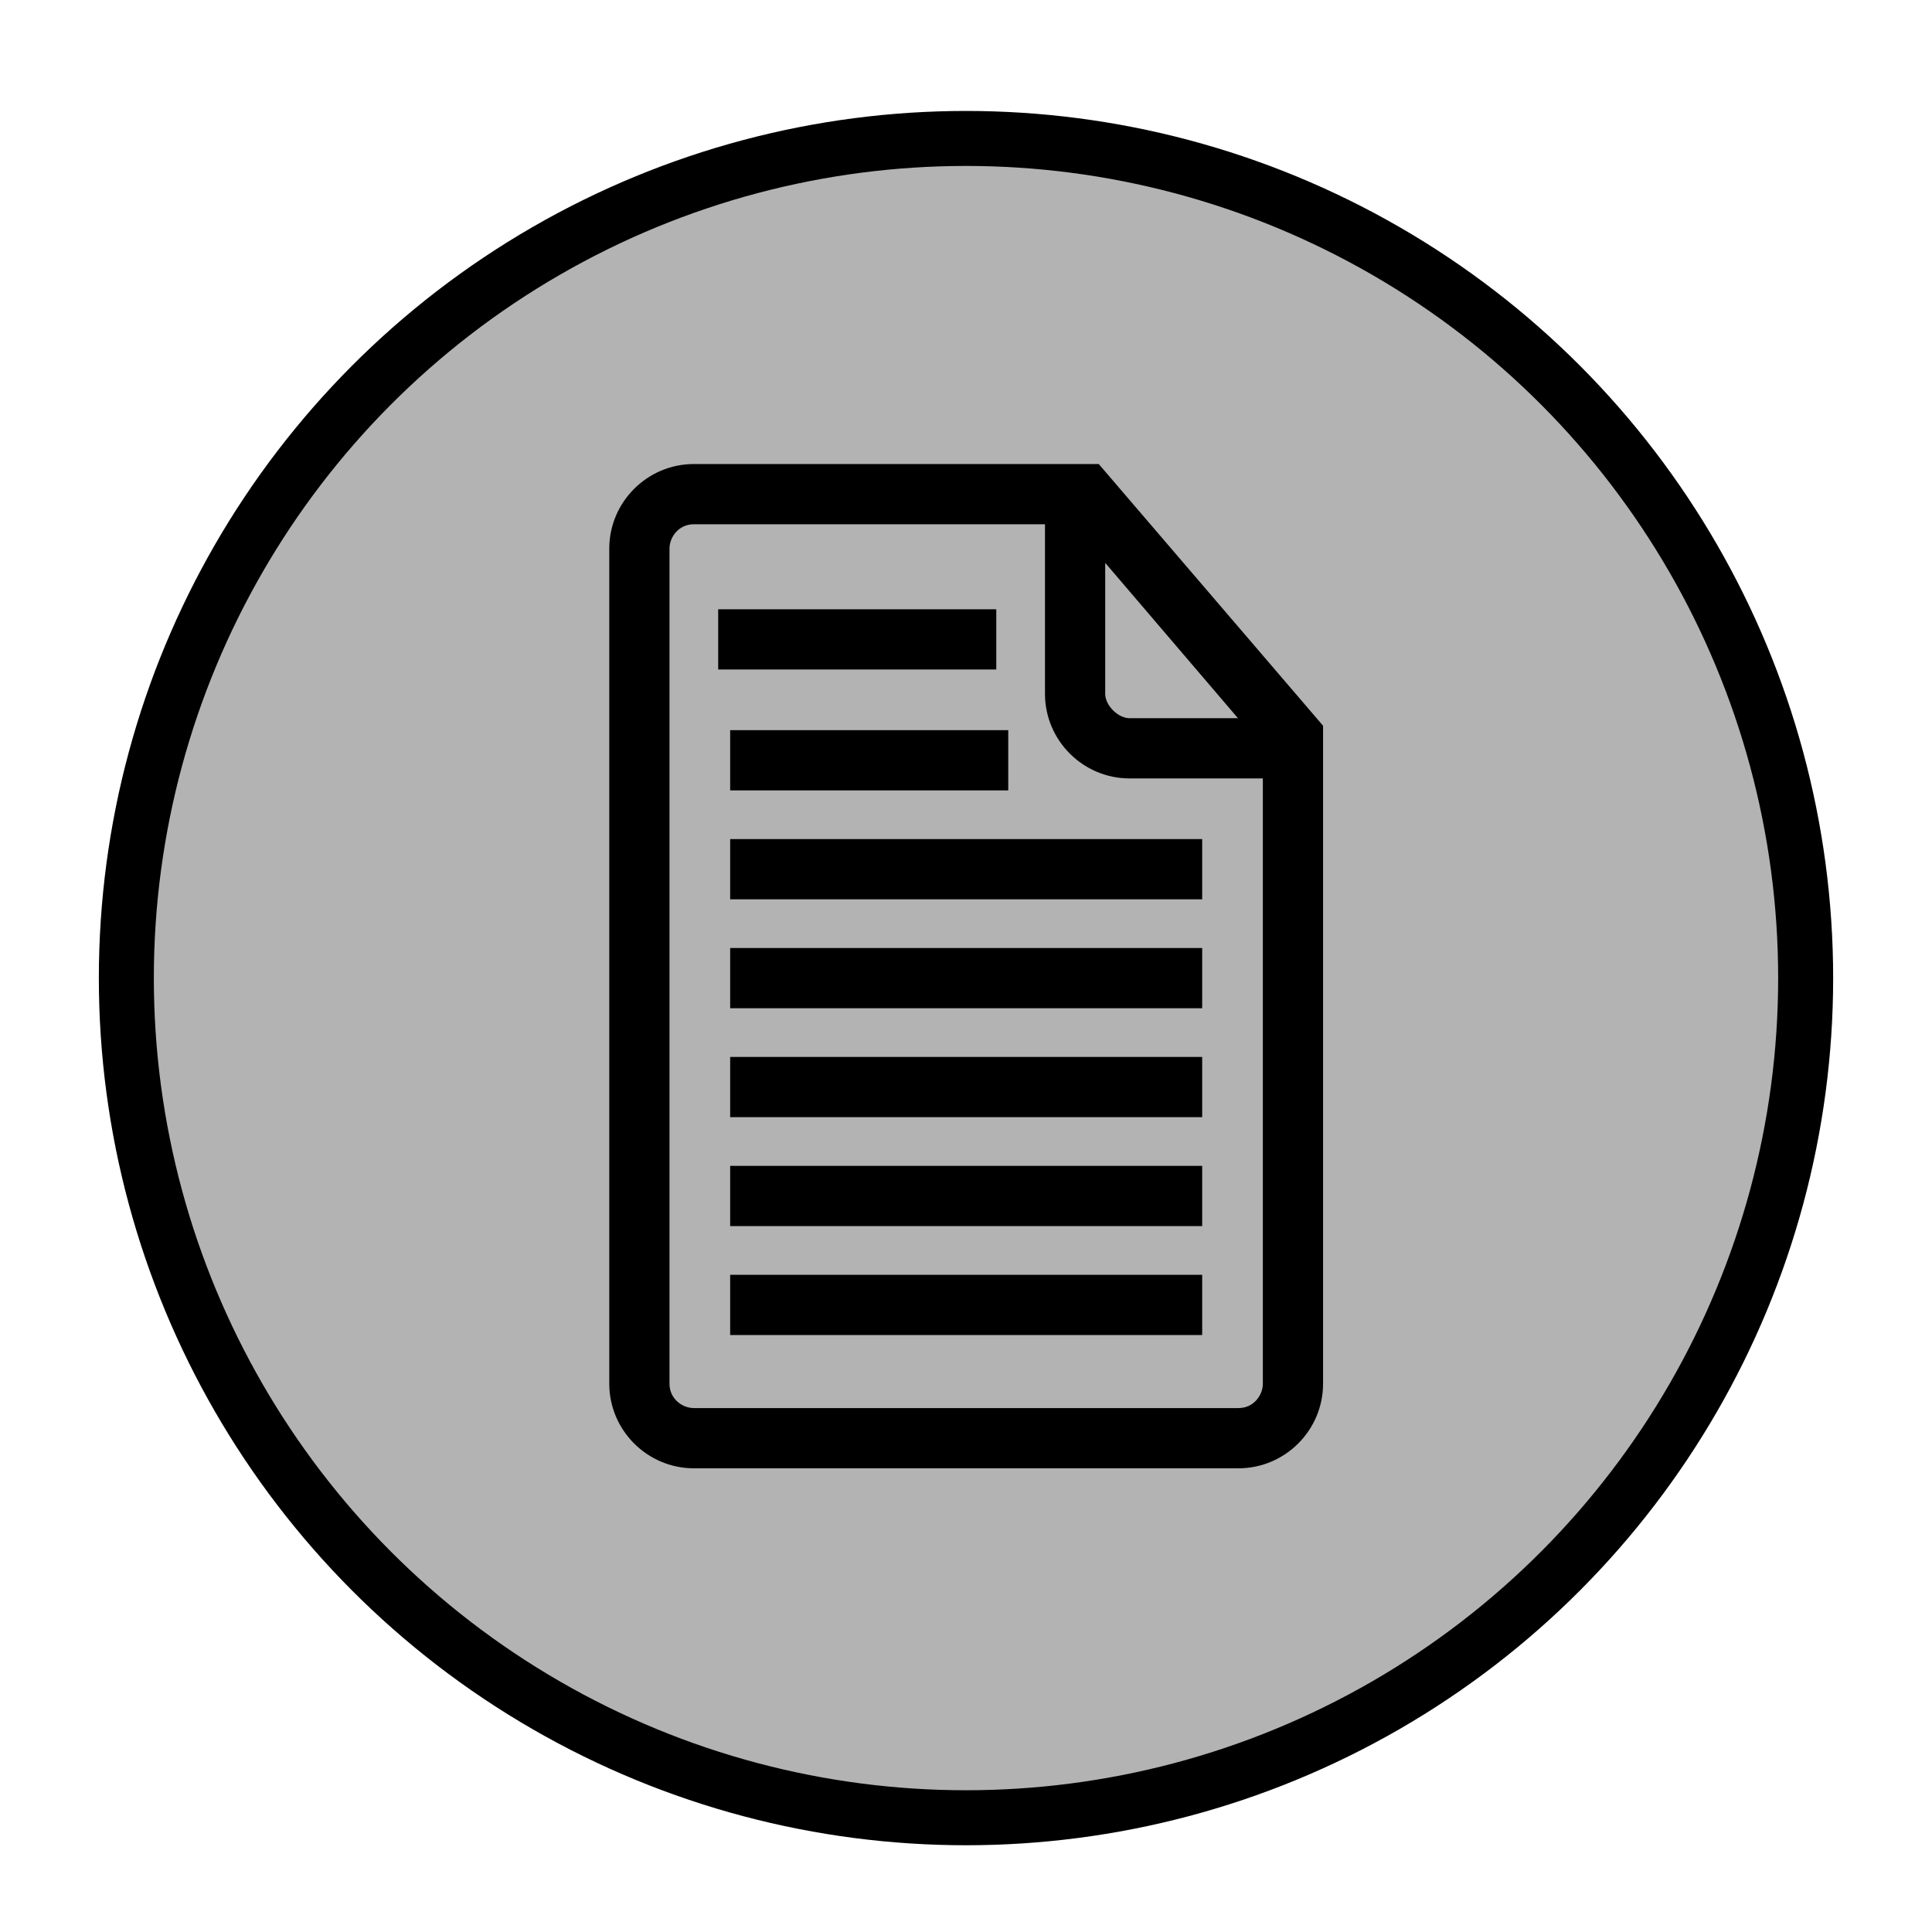 <?xml version="1.0" encoding="UTF-8" standalone="no"?>
<!-- Generator: Adobe Illustrator 27.6.1, SVG Export Plug-In . SVG Version: 6.00 Build 0)  -->

<svg
  version="1.1"
  id="Layer_1"
  x="0px"
  y="0px"
  viewBox="0 0 808 808"
  style="enable-background:new 0 0 808 808;"
  xml:space="preserve"
  sodipodi:docname="text_down.svg"
  inkscape:version="1.2.2 (1:1.2.2+202305151914+b0a8486541)"
  xmlns:inkscape="http://www.inkscape.org/namespaces/inkscape"
  xmlns:sodipodi="http://sodipodi.sourceforge.net/DTD/sodipodi-0.dtd"
  xmlns="http://www.w3.org/2000/svg"
><defs
   id="defs10202" /><sodipodi:namedview
   id="namedview10200"
   pagecolor="#ffffff"
   bordercolor="#000000"
   borderopacity="0.25"
   inkscape:showpageshadow="2"
   inkscape:pageopacity="0.0"
   inkscape:pagecheckerboard="true"
   inkscape:deskcolor="#d1d1d1"
   showgrid="true"
   inkscape:zoom="0.36974334"
   inkscape:cx="-670.73555"
   inkscape:cy="465.18756"
   inkscape:window-width="1920"
   inkscape:window-height="1043"
   inkscape:window-x="1920"
   inkscape:window-y="0"
   inkscape:window-maximized="1"
   inkscape:current-layer="Layer_1"><inkscape:grid
     type="xygrid"
     id="grid10292" /></sodipodi:namedview>
<style
   type="text/css"
   id="style10169">
	.st0{fill:#FFFFFF;stroke:#000000;stroke-width:23;stroke-miterlimit:10;}
</style>
<circle
   class="st0"
   cx="404"
   cy="409.06"
   r="351.16"
   id="circle10171"
   style="fill:#b3b3b3;fill-opacity:1" />

<g
   id="g21477"
   transform="matrix(0.794,0,0,0.794,199.069,199.069)"
   style="stroke-width:12.599;stroke-dasharray:none">
	<g
   id="g21475"
   style="stroke-width:12.599;stroke-dasharray:none">
		<rect
   x="133.875"
   y="420.75"
   width="248.625"
   height="31.724"
   id="rect21459"
   style="stroke-width:16.226;stroke-dasharray:none" />
		<rect
   x="133.875"
   y="133.875"
   width="146.473"
   height="31.724"
   id="rect21461"
   style="stroke-width:1.697;stroke-dasharray:none" />
		<rect
   x="133.875"
   y="363.375"
   width="248.625"
   height="31.724"
   id="rect21463"
   style="stroke-width:16.226;stroke-dasharray:none" />
		<rect
   x="133.875"
   y="76.5"
   width="133.875"
   height="19.125"
   id="rect21465"
   style="stroke:#000000;stroke-width:12.599;stroke-dasharray:none;stroke-opacity:1" />
		<path
   d="M 325.125,0 H 315.563 114.75 C 93.712,0 76.5,17.212 76.5,38.25 v 439.875 c 0,21.037 17.212,38.25 38.25,38.25 h 286.875 c 21.037,0 38.25,-17.213 38.25,-38.25 v -334.687 -9.562 z m 0,28.688 89.888,105.188 H 344.25 c -9.562,0 -19.125,-9.562 -19.125,-19.125 z m 95.625,449.437 c 0,9.562 -7.65,19.125 -19.125,19.125 H 114.75 c -9.562,0 -19.125,-7.65 -19.125,-19.125 V 38.25 c 0,-9.562 7.65,-19.125 19.125,-19.125 H 306 v 95.625 c 0,21.038 17.213,38.25 38.25,38.25 h 76.5 z"
   id="path21467"
   style="stroke:#000000;stroke-width:12.599;stroke-dasharray:none;stroke-opacity:1" />
		<rect
   x="133.875"
   y="306"
   width="248.625"
   height="31.724"
   id="rect21469"
   style="stroke-width:16.226;stroke-dasharray:none" />
		<rect
   x="133.875"
   y="191.25"
   width="248.625"
   height="31.724"
   id="rect21471"
   style="stroke-width:16.226;stroke-dasharray:none" />
		<rect
   x="133.875"
   y="248.625"
   width="248.625"
   height="31.724"
   id="rect21473"
   style="stroke-width:16.226;stroke-dasharray:none" />
	</g>
</g><g
   id="g21479"
   transform="matrix(0.522,0,0,0.522,-929.189,23.261)">
</g><g
   id="g21481"
   transform="matrix(0.522,0,0,0.522,-929.189,23.261)">
</g><g
   id="g21483"
   transform="matrix(0.522,0,0,0.522,-929.189,23.261)">
</g><g
   id="g21485"
   transform="matrix(0.522,0,0,0.522,-929.189,23.261)">
</g><g
   id="g21487"
   transform="matrix(0.522,0,0,0.522,-929.189,23.261)">
</g><g
   id="g21489"
   transform="matrix(0.522,0,0,0.522,-929.189,23.261)">
</g><g
   id="g21491"
   transform="matrix(0.522,0,0,0.522,-929.189,23.261)">
</g><g
   id="g21493"
   transform="matrix(0.522,0,0,0.522,-929.189,23.261)">
</g><g
   id="g21495"
   transform="matrix(0.522,0,0,0.522,-929.189,23.261)">
</g><g
   id="g21497"
   transform="matrix(0.522,0,0,0.522,-929.189,23.261)">
</g><g
   id="g21499"
   transform="matrix(0.522,0,0,0.522,-929.189,23.261)">
</g><g
   id="g21501"
   transform="matrix(0.522,0,0,0.522,-929.189,23.261)">
</g><g
   id="g21503"
   transform="matrix(0.522,0,0,0.522,-929.189,23.261)">
</g><g
   id="g21505"
   transform="matrix(0.522,0,0,0.522,-929.189,23.261)">
</g><g
   id="g21507"
   transform="matrix(0.522,0,0,0.522,-929.189,23.261)">
</g></svg>
